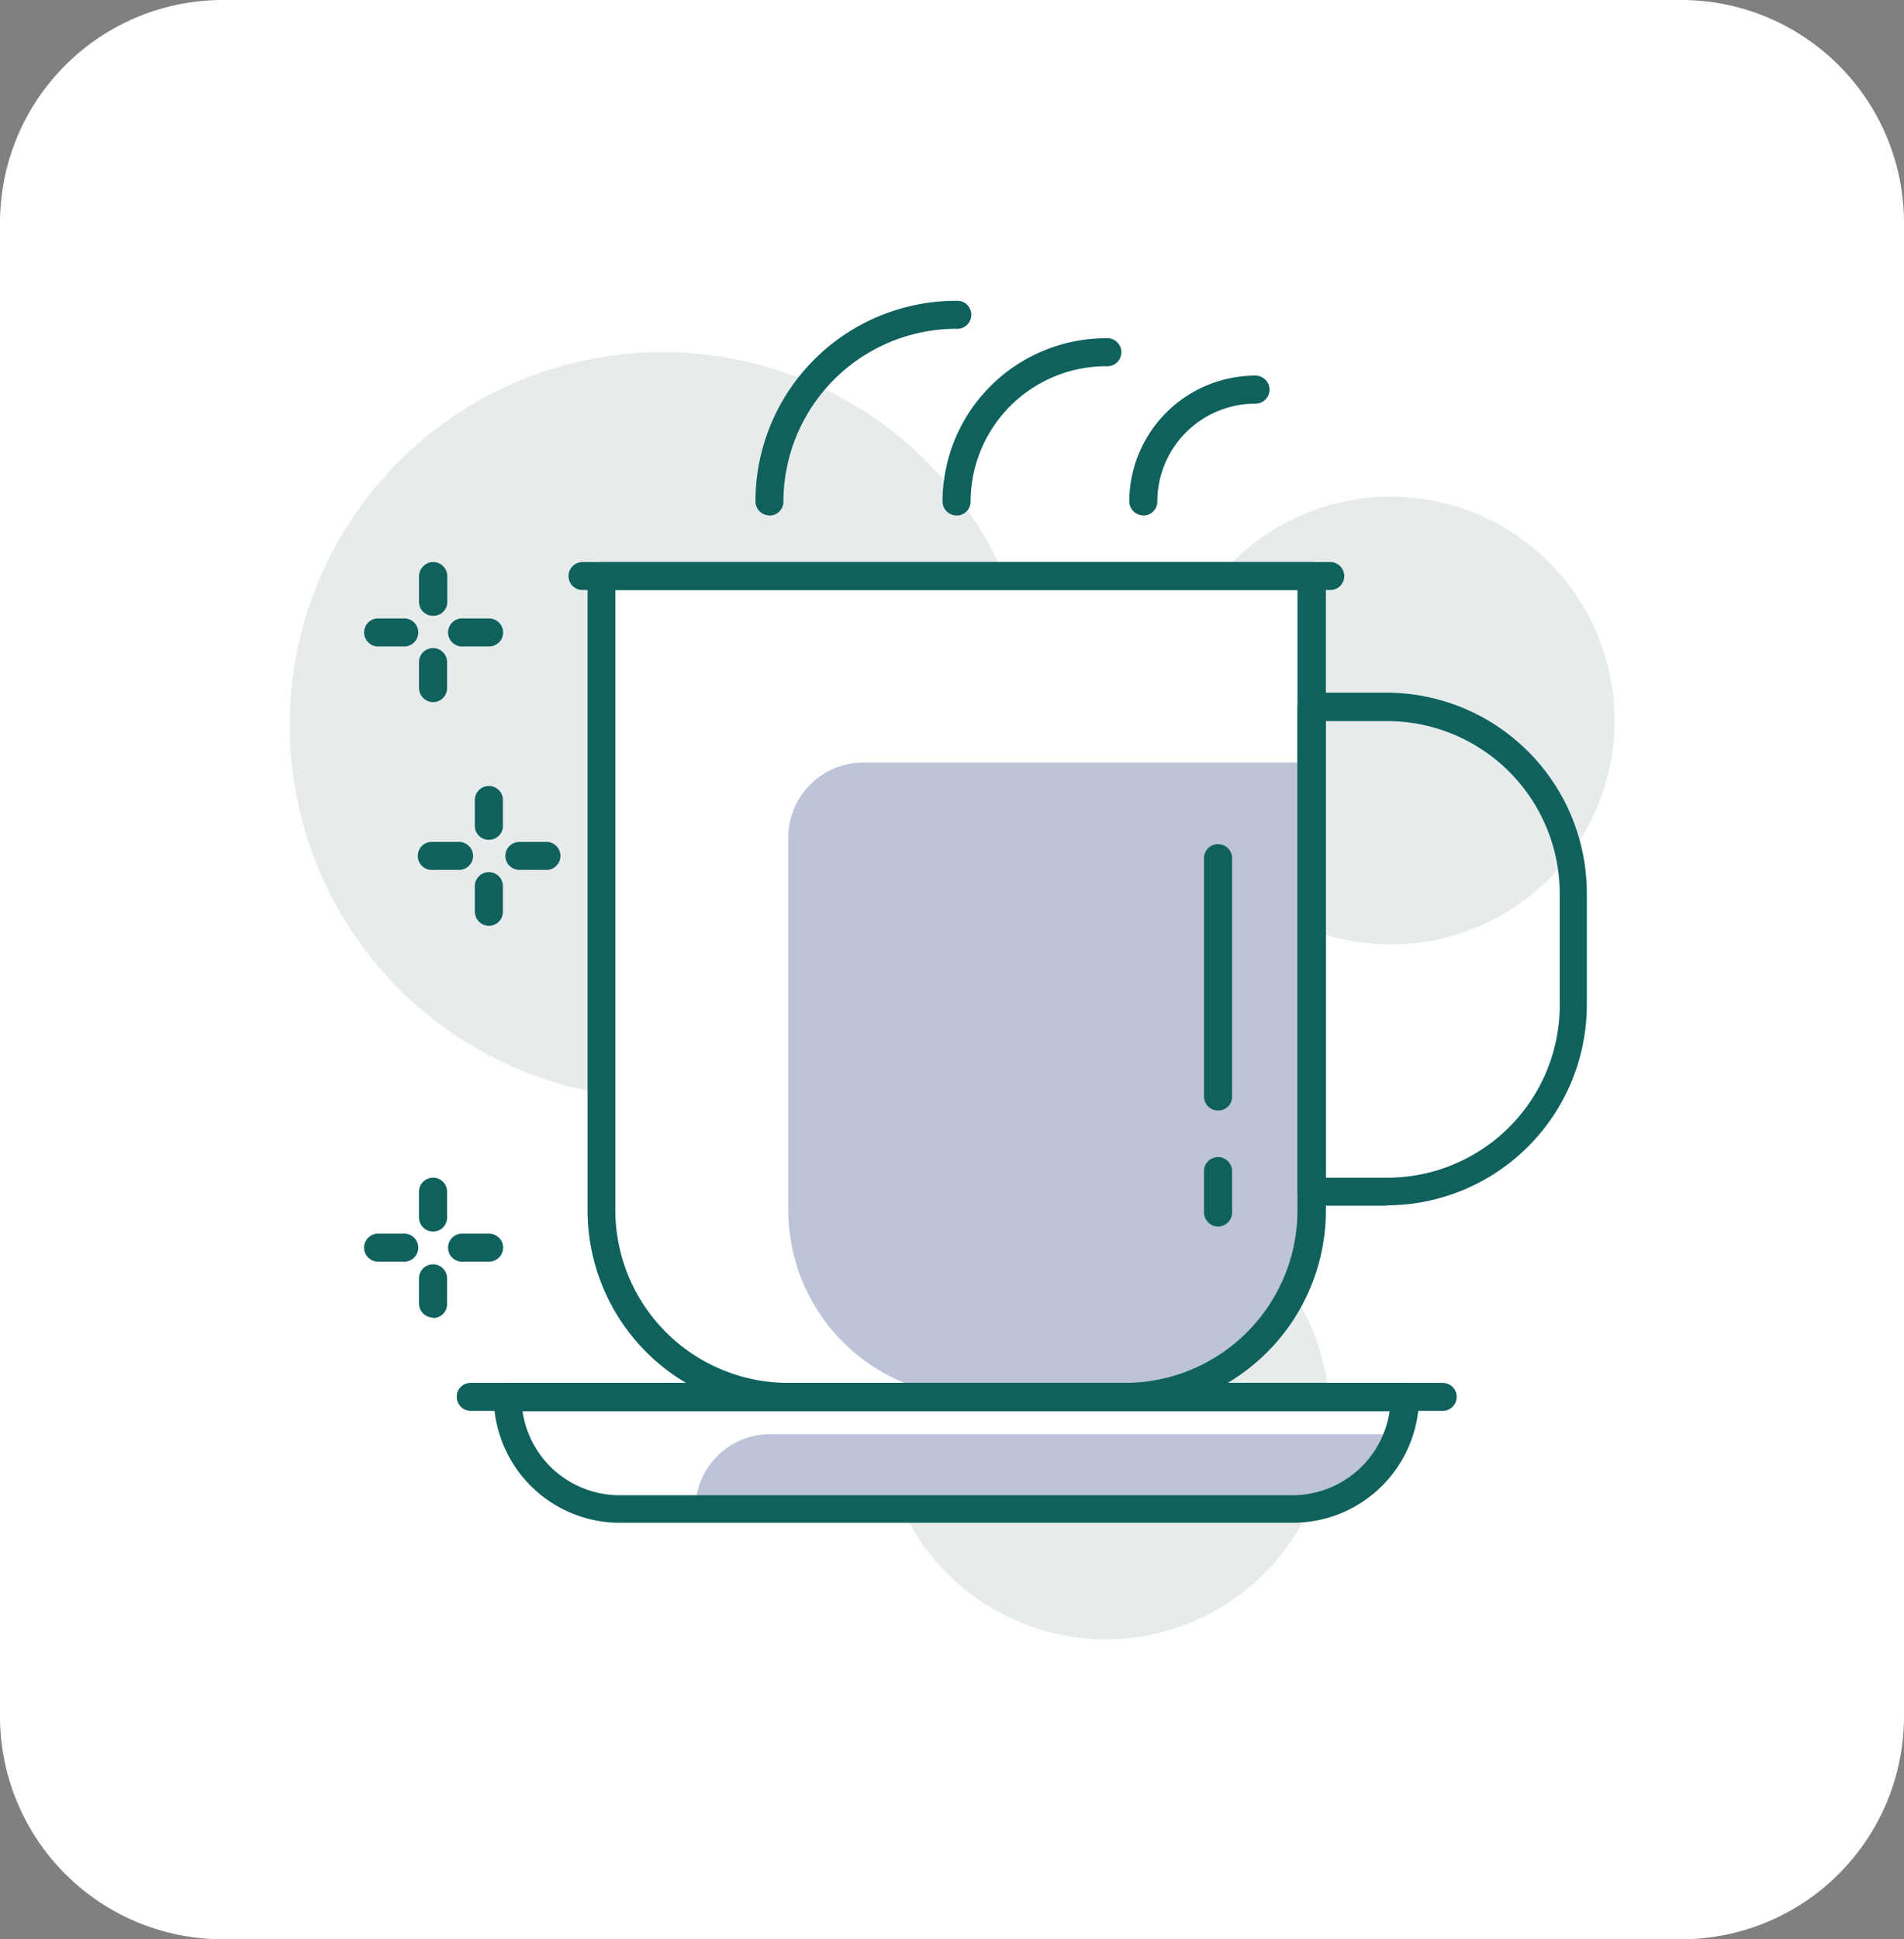 <svg id="Layer_1" data-name="Layer 1" xmlns="http://www.w3.org/2000/svg" viewBox="0 0 170.9 174"><rect x="0" y="0" width="170.9" height="174" fill="#808080" stroke="none"/><defs><style>.cls-1{fill:#fff;}.cls-2{fill:#e8ebec;}.cls-3{fill:#bdc3d8;}.cls-4{fill:#0f615d;}</style></defs><path class="cls-1" d="M0,20A20,20,0,0,1,20,0H150.9a20,20,0,0,1,20,20V154a20,20,0,0,1-20,20H20A20,20,0,0,1,0,154Z"/><path class="cls-2" d="M99.28,147.09A20.09,20.09,0,1,0,79.15,127,20.11,20.11,0,0,0,99.28,147.09Z"/><path class="cls-2" d="M124.87,84.74a20.09,20.09,0,1,0-20.13-20.08A20.1,20.1,0,0,0,124.87,84.74Z"/><path class="cls-2" d="M59.55,98.55A33.48,33.48,0,1,0,26,65.08,33.51,33.51,0,0,0,59.55,98.55Z"/><path class="cls-1" d="M45.58,125.33h80.53a10.07,10.07,0,0,1-10.07,10H55.65a10.07,10.07,0,0,1-10.07-10Z"/><path class="cls-3" d="M69.08,128.68h57.05l-6.71,6.7h-57a6.71,6.71,0,0,1,6.71-6.7Z"/><path class="cls-4" d="M116,136.63H55.65a11.32,11.32,0,0,1-11.33-11.3,1.26,1.26,0,0,1,.37-.88,1.3,1.3,0,0,1,.89-.37h80.53a1.29,1.29,0,0,1,.89.36,1.26,1.26,0,0,1,.37.89A11.32,11.32,0,0,1,116,136.63Zm-69.1-10a8.81,8.81,0,0,0,8.71,7.53H116a8.83,8.83,0,0,0,8.73-7.53Z"/><path class="cls-1" d="M54,51.69h63.76V108.6A16.76,16.76,0,0,1,101,125.33H70.76A16.76,16.76,0,0,1,54,108.6Z"/><path class="cls-3" d="M77.47,68.43h40.27V108.6A16.76,16.76,0,0,1,101,125.33H87.54A16.76,16.76,0,0,1,70.76,108.6V75.12a6.71,6.71,0,0,1,6.71-6.69Z"/><path class="cls-4" d="M100.94,126.59H70.74a18,18,0,0,1-18-18V51.69a1.26,1.26,0,0,1,.37-.88,1.29,1.29,0,0,1,.89-.38h63.75a1.26,1.26,0,0,1,.89.37,1.24,1.24,0,0,1,.37.89V108.6a18,18,0,0,1-18,18ZM55.23,52.94V108.6a15.52,15.52,0,0,0,15.51,15.48h30.2a15.49,15.49,0,0,0,15.52-15.48V52.94Z"/><path class="cls-4" d="M124.43,108.18h-6.71a1.28,1.28,0,0,1-1.26-1.26V63.4a1.29,1.29,0,0,1,.38-.88,1.26,1.26,0,0,1,.88-.37h6.71a18,18,0,0,1,18,18v10a18,18,0,0,1-18,18ZM119,105.67h5.45A15.49,15.49,0,0,0,140,90.18v-10a15.5,15.5,0,0,0-15.52-15.48H119Z"/><path class="cls-4" d="M129.46,126.59H42.22A1.25,1.25,0,0,1,41,125.33a1.23,1.23,0,0,1,1.25-1.25h87.24a1.25,1.25,0,0,1,1.26,1.25,1.26,1.26,0,0,1-1.26,1.26Z"/><path class="cls-4" d="M119.4,52.94H52.29a1.29,1.29,0,0,1-.89-.36,1.26,1.26,0,0,1-.37-.89,1.24,1.24,0,0,1,.37-.89,1.26,1.26,0,0,1,.89-.37H119.4a1.26,1.26,0,0,1,.89.37,1.28,1.28,0,0,1,.37.89,1.25,1.25,0,0,1-1.26,1.25Z"/><path class="cls-4" d="M85.86,46.25A1.26,1.26,0,0,1,84.6,45,14.68,14.68,0,0,1,99.28,30.35a1.26,1.26,0,1,1,0,2.51A12.17,12.17,0,0,0,87.12,45a1.26,1.26,0,0,1-1.26,1.26Z"/><path class="cls-4" d="M102.62,46.25A1.28,1.28,0,0,1,101.36,45a11.34,11.34,0,0,1,11.33-11.3,1.26,1.26,0,0,1,0,2.52A8.79,8.79,0,0,0,103.88,45a1.26,1.26,0,0,1-1.26,1.26Z"/><path class="cls-4" d="M69.07,46.25a1.33,1.33,0,0,1-.89-.37,1.3,1.3,0,0,1-.37-.89,18,18,0,0,1,18-18,1.26,1.26,0,1,1,0,2.51A15.53,15.53,0,0,0,70.32,45a1.25,1.25,0,0,1-1.25,1.26Z"/><path class="cls-4" d="M36.17,113.2H33.83a1.26,1.26,0,0,1,0-2.51h2.34a1.26,1.26,0,1,1,0,2.51Z"/><path class="cls-4" d="M43.9,113.2H41.59a1.26,1.26,0,1,1,0-2.51H43.9a1.26,1.26,0,0,1,.89.37,1.24,1.24,0,0,1,0,1.77A1.26,1.26,0,0,1,43.9,113.2Z"/><path class="cls-4" d="M38.87,118.22A1.26,1.26,0,0,1,37.61,117v-2.31a1.26,1.26,0,0,1,1.26-1.25,1.26,1.26,0,0,1,1.26,1.25V117a1.37,1.37,0,0,1-.09.49,1.42,1.42,0,0,1-.28.41,1.17,1.17,0,0,1-.41.27,1.32,1.32,0,0,1-.48.09Z"/><path class="cls-4" d="M38.87,110.5a1.26,1.26,0,0,1-1.26-1.25v-2.33a1.25,1.25,0,0,1,1.26-1.25,1.25,1.25,0,0,1,1.26,1.25v2.41a1.33,1.33,0,0,1-.4.84A1.28,1.28,0,0,1,38.87,110.5Z"/><path class="cls-4" d="M41.2,78.05H38.87a1.26,1.26,0,1,1,0-2.51H41.2a1.26,1.26,0,0,1,.89.37,1.24,1.24,0,0,1,0,1.77A1.26,1.26,0,0,1,41.2,78.05Z"/><path class="cls-4" d="M48.93,78.05H46.62a1.26,1.26,0,0,1-.89-.37,1.24,1.24,0,0,1,0-1.77,1.26,1.26,0,0,1,.89-.37h2.31a1.26,1.26,0,1,1,0,2.51Z"/><path class="cls-4" d="M43.9,83.07A1.26,1.26,0,0,1,43,82.7a1.29,1.29,0,0,1-.38-.88V79.51a1.26,1.26,0,0,1,2.15-.89,1.22,1.22,0,0,1,.37.89v2.31a1.22,1.22,0,0,1-.37.88A1.26,1.26,0,0,1,43.9,83.07Z"/><path class="cls-4" d="M43.9,75.35A1.22,1.22,0,0,1,43,75a1.27,1.27,0,0,1-.38-.88V71.77a1.26,1.26,0,0,1,2.15-.88,1.22,1.22,0,0,1,.37.88v2.41a1.25,1.25,0,0,1-1.26,1.17Z"/><path class="cls-4" d="M36.17,58H33.83a1.26,1.26,0,0,1,0-2.51h2.34a1.26,1.26,0,1,1,0,2.51Z"/><path class="cls-4" d="M43.9,58H41.59a1.26,1.26,0,1,1,0-2.51H43.9a1.3,1.3,0,0,1,.89.37,1.26,1.26,0,0,1,0,1.78A1.29,1.29,0,0,1,43.9,58Z"/><path class="cls-4" d="M38.87,63a1.31,1.31,0,0,1-.89-.38,1.26,1.26,0,0,1-.37-.88V59.4a1.26,1.26,0,0,1,1.26-1.25,1.26,1.26,0,0,1,1.26,1.25v2.33A1.26,1.26,0,0,1,38.87,63Z"/><path class="cls-4" d="M38.87,55.25A1.25,1.25,0,0,1,37.61,54V51.69A1.24,1.24,0,0,1,38,50.8a1.22,1.22,0,0,1,.89-.37,1.26,1.26,0,0,1,.89.37,1.28,1.28,0,0,1,.37.89V54a1.32,1.32,0,0,1-.09.48,1.42,1.42,0,0,1-.28.41,1,1,0,0,1-.41.27,1.14,1.14,0,0,1-.48.09Z"/><path class="cls-4" d="M109.33,99.64a1.26,1.26,0,0,1-1.26-1.25V77a1.26,1.26,0,0,1,1.26-1.26A1.26,1.26,0,0,1,110.59,77V98.39a1.32,1.32,0,0,1-.09.48,1.39,1.39,0,0,1-.27.41,1.22,1.22,0,0,1-.41.27,1.37,1.37,0,0,1-.49.09Z"/><path class="cls-4" d="M109.33,110.05a1.26,1.26,0,0,1-.88-.37,1.29,1.29,0,0,1-.38-.88v-3.72a1.26,1.26,0,0,1,1.26-1.26,1.26,1.26,0,0,1,1.26,1.26v3.72a1.26,1.26,0,0,1-1.26,1.25Z"/></svg>
